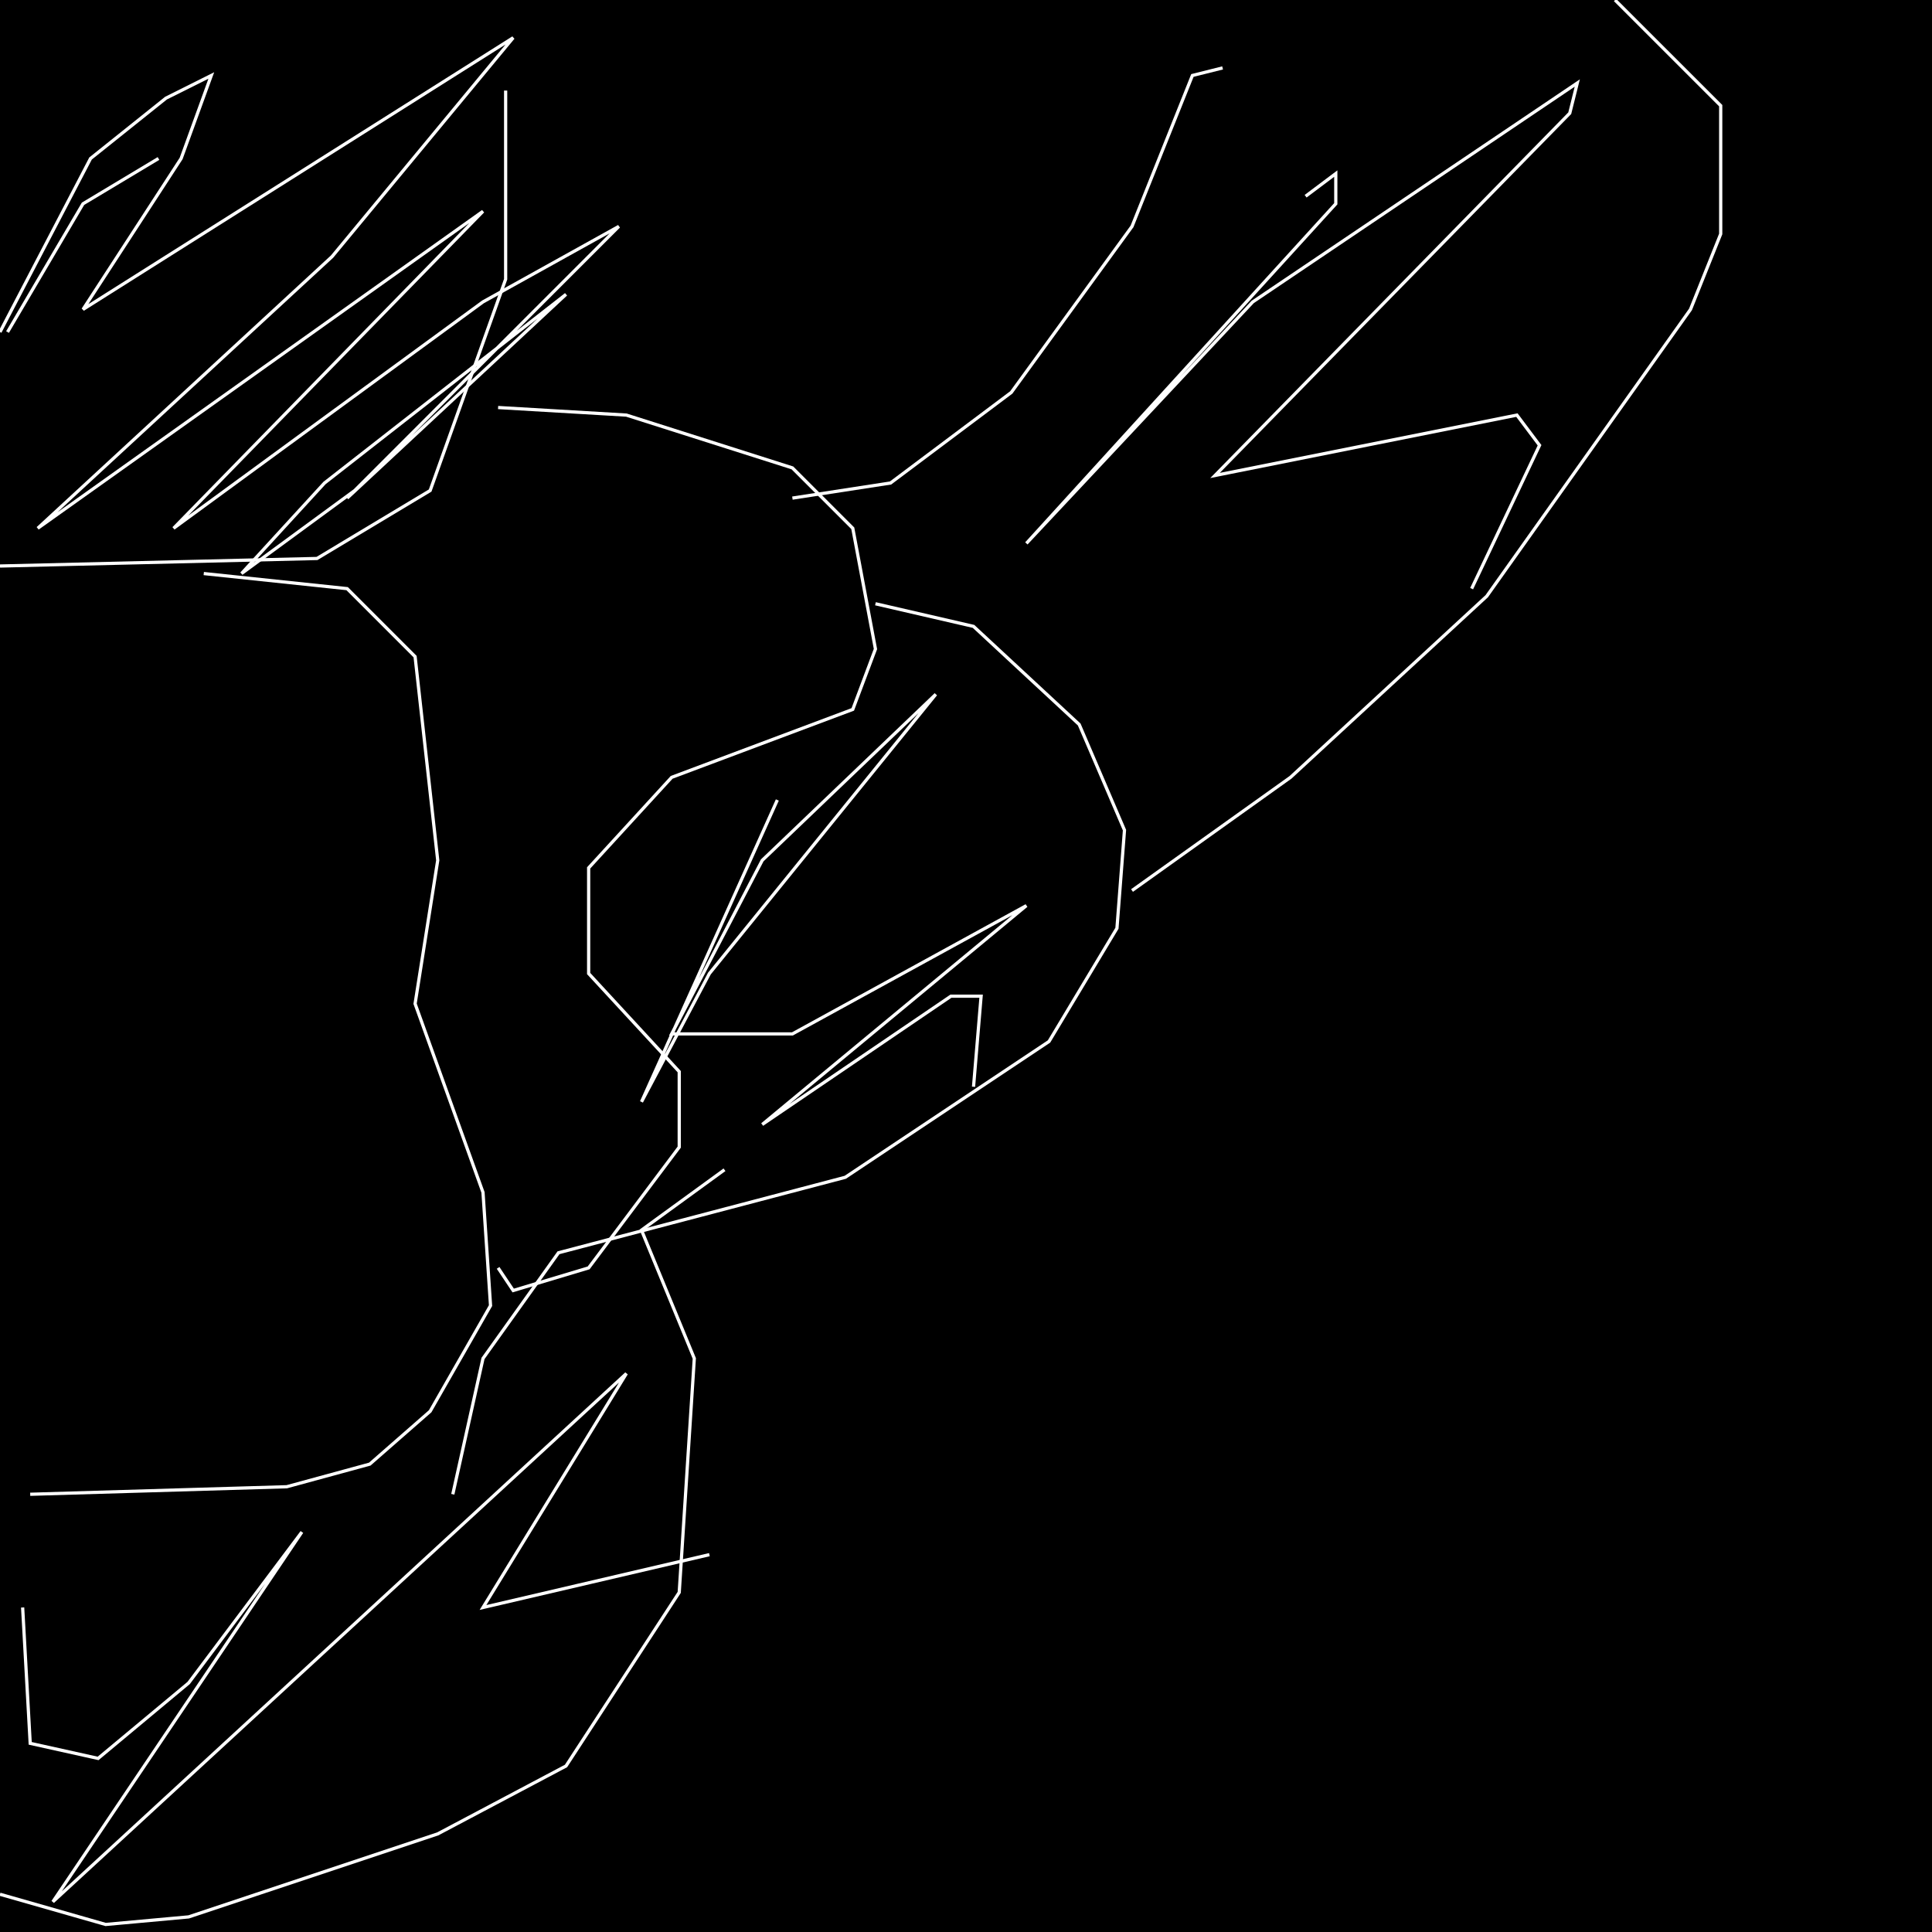 <?xml version="1.0" encoding="UTF-8" standalone="no"?>
<!--Created with ndjsontosvg (https:https://github.com/thompson318/ndjsontosvg) 
	from the simplified Google quickdraw data set. key_id = 6549565220061184-->
<svg width="600" height="600"
	xmlns="http://www.w3.org/2000/svg">
	xmlns:ndjsontosvg="https://github.com/thompson318/ndjsontosvg"
	xmlns:quickdraw="https://quickdraw.withgoogle.com/data"
	xmlns:scikit-surgery="https://doi.org/10.1007/s11548-020-02180-5">

	<rect width="100%" height="100%" fill="black" />
	<path d = "M 0.00 175.78 L 98.44 173.44 L 133.59 152.34 L 157.03 86.72 L 157.03 28.12" stroke="white" fill="transparent"/>
	<path d = "M 63.28 178.12 L 107.81 182.81 L 128.91 203.91 L 135.94 267.19 L 128.91 311.72 L 150.00 370.31 L 152.34 405.47 L 133.59 438.28 L 114.84 454.69 L 89.06 461.72 L 9.38 464.06" stroke="white" fill="transparent"/>
	<path d = "M 154.69 126.56 L 194.53 128.91 L 246.09 145.31 L 264.84 164.06 L 271.88 201.56 L 264.84 220.31 L 208.59 241.41 L 182.81 269.53 L 182.81 302.34 L 210.94 332.81 L 210.94 356.25 L 182.81 393.75 L 159.38 400.78 L 154.69 393.75" stroke="white" fill="transparent"/>
	<path d = "M 49.22 49.22 L 25.78 63.28 L 2.34 103.12" stroke="white" fill="transparent"/>
	<path d = "M 0.00 103.12 L 28.12 49.22 L 51.56 30.47 L 65.62 23.44 L 56.25 49.22 L 25.78 96.09 L 159.38 11.72 L 103.12 79.69 L 11.72 164.06 L 150.00 65.62 L 53.91 164.06 L 150.00 93.75 L 192.19 70.31 L 110.16 152.34 L 75.00 178.12 L 100.78 150.00 L 175.78 91.41 L 107.81 154.69" stroke="white" fill="transparent"/>
	<path d = "M 246.09 154.69 L 276.56 150.00 L 314.06 121.88 L 351.56 70.31 L 370.31 23.44 L 379.69 21.09" stroke="white" fill="transparent"/>
	<path d = "M 271.88 187.50 L 302.34 194.53 L 335.16 225.00 L 349.22 257.81 L 346.88 288.28 L 325.78 323.44 L 262.50 365.62 L 173.44 389.06 L 150.00 421.88 L 140.62 464.06" stroke="white" fill="transparent"/>
	<path d = "M 241.41 248.44 L 199.22 342.19 L 220.31 302.34 L 290.62 215.62 L 236.72 267.19 L 208.59 321.09 L 246.09 321.09 L 318.75 281.25 L 236.72 349.22 L 295.31 309.38 L 304.69 309.38 L 302.34 337.50" stroke="white" fill="transparent"/>
	<path d = "M 0.00 588.28 L 32.81 597.66 L 58.59 595.31 L 135.94 569.53 L 175.78 548.44 L 210.94 494.53 L 215.62 421.88 L 199.22 382.03 L 225.00 363.28" stroke="white" fill="transparent"/>
	<path d = "M 7.03 499.22 L 9.38 541.41 L 30.47 546.09 L 58.59 522.66 L 93.75 475.78 L 16.41 590.62 L 194.53 426.56 L 150.00 499.22 L 220.31 482.81" stroke="white" fill="transparent"/>
	<path d = "M 351.56 276.56 L 400.78 241.41 L 461.72 185.16 L 525.00 96.09 L 534.38 72.66 L 534.38 32.81 L 501.56 0.00" stroke="white" fill="transparent"/>
	<path d = "M 405.47 60.94 L 414.84 53.91 L 414.84 63.28 L 318.75 168.75 L 389.06 93.75 L 489.84 25.78 L 487.50 35.16 L 377.34 147.66 L 471.09 128.91 L 478.12 138.28 L 457.03 182.81" stroke="white" fill="transparent"/>
</svg>